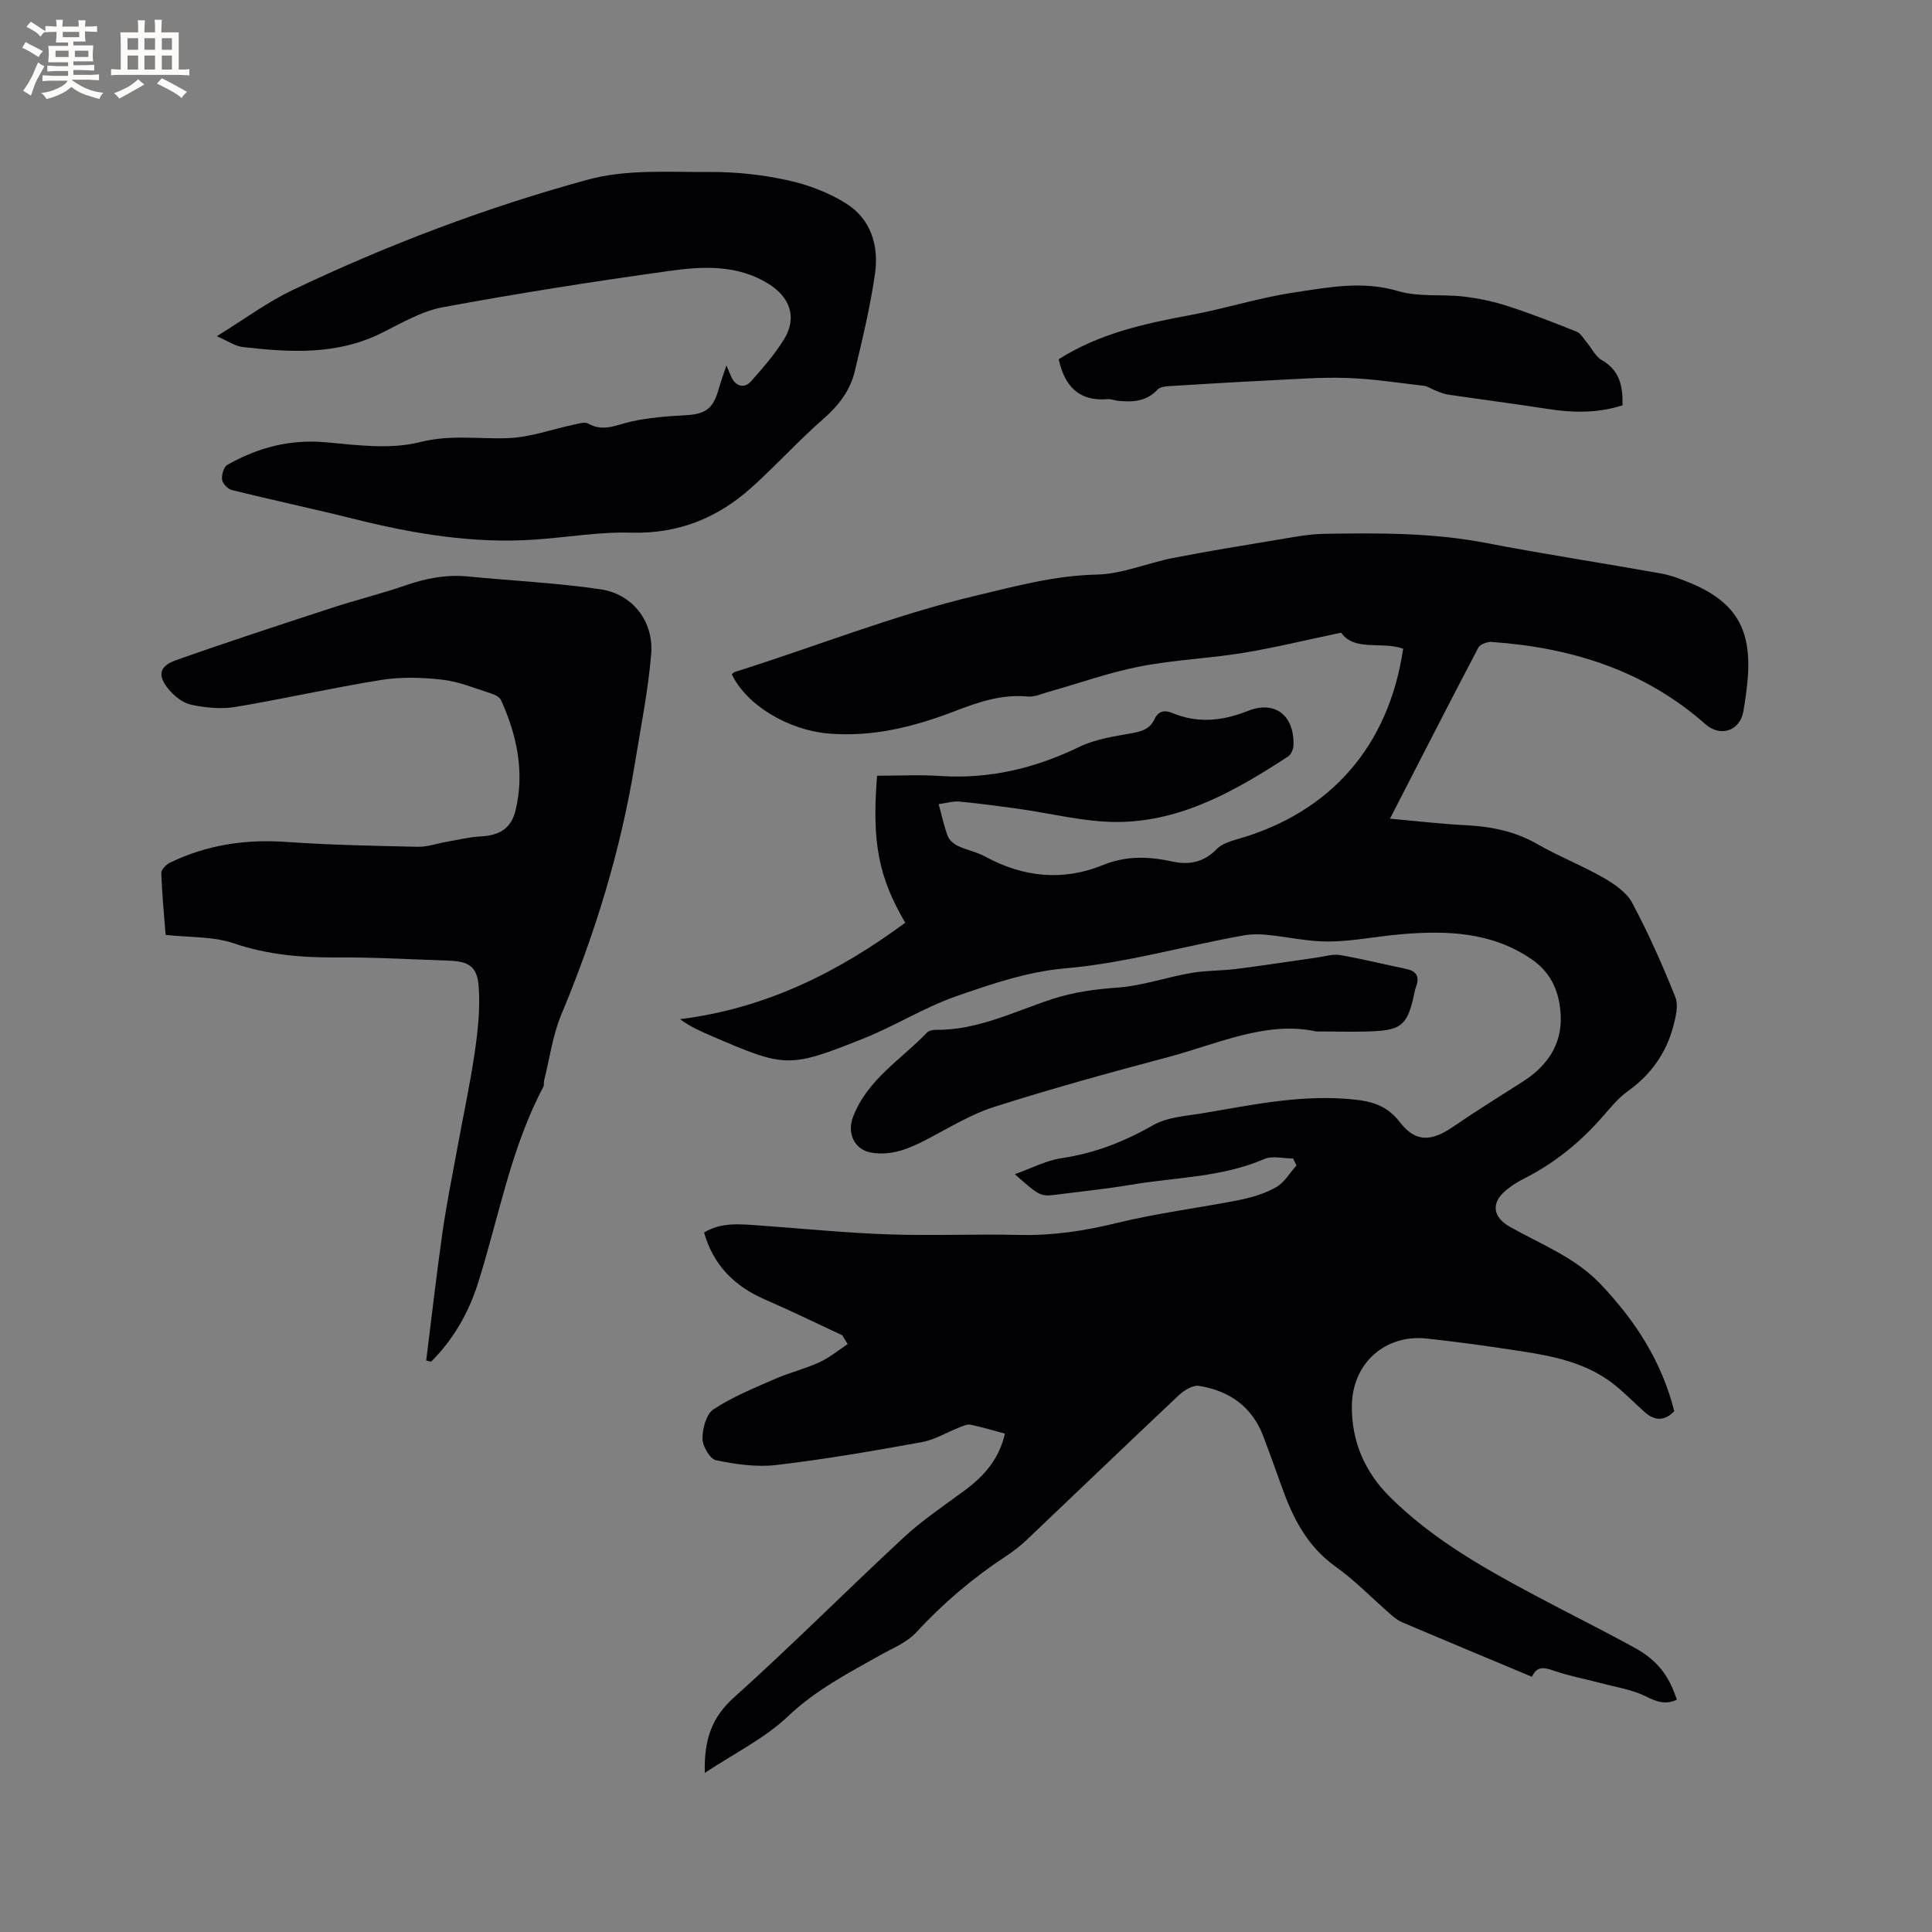<svg enable-background="new 0 0 400 400" viewBox="0 0 400 400" xmlns="http://www.w3.org/2000/svg"><rect x="0" y="0" width="400" height="400" fill="#808080" stroke="none"/><g fill="#010103"><path d="m145.92 367.06c-.18-6.88 1.43-11.48 6.02-15.6 11.99-10.76 23.36-22.21 35.18-33.16 3.87-3.58 8.31-6.56 12.57-9.7 4.03-2.96 7.15-6.49 8.37-11.78-2.45-.66-4.76-1.36-7.12-1.85-.69-.14-1.54.26-2.27.54-2.61 1.02-5.11 2.58-7.82 3.07-9.98 1.81-20 3.54-30.07 4.73-4.11.49-8.46-.14-12.55-.99-1.25-.26-2.79-2.93-2.79-4.5 0-2.07.79-5.06 2.29-6.04 3.93-2.58 8.39-4.39 12.73-6.29 2.99-1.31 6.22-2.08 9.18-3.44 2.09-.96 3.92-2.49 5.86-3.77-.37-.61-.74-1.21-1.11-1.82-5.33-2.48-10.62-5.07-16.01-7.41-6.3-2.73-10.68-7.09-12.61-13.87 3.62-2.2 7.55-1.73 11.45-1.46 8.86.63 17.71 1.53 26.57 1.84 9.11.32 18.24-.09 27.36.12 6.84.16 13.41-.84 20.06-2.47 8.3-2.04 16.84-3.08 25.24-4.74 2.67-.53 5.4-1.34 7.74-2.66 1.71-.97 2.84-2.97 4.23-4.51-.23-.48-.46-.96-.69-1.44-2.01 0-4.29-.63-5.99.11-8.76 3.79-18.21 3.75-27.36 5.29-5.12.86-10.29 1.4-15.44 2.05-3.57.45-3.58.43-8.84-4.21 3.48-1.23 6.49-2.84 9.67-3.31 6.83-1.02 12.95-3.4 18.94-6.82 2.97-1.7 6.86-1.91 10.38-2.5 9.71-1.63 19.37-3.7 29.34-2.99 4.39.32 8.27.79 11.36 4.81 3.29 4.28 6.56 4.07 11.05 1 4.72-3.23 9.57-6.26 14.4-9.33 5.02-3.18 8.14-7.63 7.89-13.63-.19-4.58-1.75-8.77-5.92-11.65-8.33-5.77-17.64-6.06-27.17-5.25-4.96.42-9.89 1.45-14.85 1.5-4.28.05-8.57-.96-12.87-1.38-1.55-.15-3.16-.18-4.68.09-12.39 2.19-24.47 5.75-37.13 6.85-7.68.66-15.31 3.24-22.66 5.82-6.55 2.3-12.55 6.09-19.02 8.68-15.56 6.22-16.26 6.08-31.58-.53-2.18-.94-4.37-1.89-6.46-3.45 17.73-2.22 32.75-9.71 46.63-19.97-5.56-9.48-6.93-16.69-5.83-30.43 4.32 0 8.74-.24 13.11.05 10.2.67 19.65-1.61 28.81-6.05 3.33-1.62 7.24-2.15 10.95-2.83 2.04-.37 3.65-.93 4.55-2.86.78-1.68 2.04-1.99 3.65-1.32 5.3 2.21 10.4 1.69 15.7-.41 5.65-2.24 9.63.94 9.44 7.11-.02.8-.49 1.92-1.12 2.33-10.74 6.98-21.88 13.41-35.06 13.55-6.99.07-13.99-1.8-21-2.76-3.98-.54-7.97-1.09-11.97-1.46-1.31-.12-2.67.31-4.31.53.67 2.44 1.11 4.61 1.9 6.65.32.84 1.27 1.62 2.13 2.02 1.81.86 3.86 1.23 5.61 2.19 7.88 4.28 16.09 5.13 24.35 1.76 4.92-2.01 9.55-1.79 14.51-.72 3.31.72 6.45.13 9.04-2.58 1.01-1.05 2.7-1.61 4.18-2.03 19.4-5.49 31.47-19.29 34.45-39.47-4.43-1.61-10.03.65-12.85-3.32-7.08 1.48-13.63 3.09-20.27 4.18-7.1 1.16-14.35 1.44-21.4 2.82-6.39 1.25-12.59 3.48-18.89 5.25-1.42.4-2.9 1.1-4.28.97-5.36-.52-10.18 1.12-15.06 3-8.45 3.25-17.1 5.46-26.34 4.65-8.15-.72-16.82-5.79-19.91-12.25.19-.16.38-.42.63-.49 16.65-5.22 32.83-11.74 49.92-15.8 8.34-1.99 16.35-4.17 25.03-4.36 5.27-.12 10.46-2.4 15.75-3.43 7.15-1.4 14.35-2.57 21.53-3.76 3.24-.53 6.5-1.19 9.77-1.25 11.18-.18 22.35-.25 33.44 1.88 12.06 2.32 24.21 4.17 36.3 6.33 1.96.35 3.88 1.07 5.74 1.83 9.6 3.9 13.04 9.48 12.23 19.82-.18 2.32-.51 4.64-.91 6.93-.71 4-4.72 5.38-7.86 2.62-12.64-11.17-27.76-15.86-44.22-17.02-.93-.07-2.43.48-2.8 1.2-6.1 11.61-12.06 23.29-18.28 35.39 5.47.49 10.56 1.09 15.67 1.35 5.25.27 10.19 1.23 14.84 3.91 4.4 2.53 9.18 4.39 13.59 6.91 2.29 1.31 4.86 3.03 6.04 5.24 3.37 6.31 6.28 12.88 8.94 19.52.68 1.71.09 4.12-.43 6.08-1.49 5.6-4.68 10.03-9.45 13.44-2.03 1.46-3.66 3.53-5.34 5.43-4.61 5.23-9.92 9.53-16.17 12.67-1.32.66-2.59 1.48-3.71 2.42-3.1 2.59-2.71 5.51.82 7.51 6.42 3.64 13.45 6.29 18.72 11.8 7.22 7.56 12.74 16.06 15.34 26.4-2.03 2.07-4.06 2.02-6.12.18-2.14-1.9-4.13-3.97-6.37-5.74-6.63-5.23-14.72-6.18-22.68-7.39-5.34-.81-10.7-1.51-16.07-2.1-8.62-.93-15.42 5.13-15.51 13.91-.08 7.34 2.64 13.66 7.82 18.83 8.59 8.56 18.99 14.51 29.57 20.16 7 3.74 14.12 7.27 21.08 11.08 4.79 2.62 7.18 5.8 8.81 10.79-2.29 1.1-4.15.46-6.4-.67-2.87-1.44-6.22-1.93-9.38-2.77-3.16-.85-6.41-1.44-9.5-2.5-1.99-.68-3.61-1.22-4.72 1.2-9.05-3.79-17.94-7.49-26.8-11.25-.95-.4-1.8-1.1-2.59-1.79-3.76-3.27-7.25-6.91-11.29-9.79-5.96-4.25-8.91-10.25-11.23-16.81-1.2-3.39-2.43-6.77-3.7-10.14-2.32-6.16-7.05-9.43-13.3-10.45-1.28-.21-3.11.92-4.2 1.94-10.57 9.95-21.03 20.02-31.56 30.01-1.3 1.23-2.75 2.35-4.25 3.33-6.85 4.5-13.01 9.75-18.59 15.79-1.93 2.09-4.89 3.26-7.46 4.7-6.62 3.73-13.26 7.17-18.96 12.55-4.8 4.6-11.05 7.66-17.32 11.81z"/><path d="m88.24 281.68c1.11-8.84 2.11-17.7 3.37-26.52.85-5.96 2.06-11.86 3.14-17.79 1.19-6.54 2.61-13.05 3.56-19.62.64-4.45 1.13-9.03.8-13.48-.31-4.21-2.06-5.23-6.27-5.38-7.62-.26-15.25-.71-22.87-.66-7.35.05-14.45-.5-21.54-2.92-4.29-1.46-9.17-1.2-14.14-1.75-.33-4.22-.75-8.51-.9-12.81-.02-.71 1-1.75 1.79-2.14 7.61-3.69 15.62-4.89 24.07-4.3 9.07.64 18.17.81 27.26 1.01 1.96.04 3.93-.68 5.89-1.02 2.38-.41 4.76-1 7.15-1.13 3.84-.2 6.28-1.63 7.19-5.38 1.91-7.95.29-15.55-3.01-22.84-.31-.68-1.37-1.17-2.18-1.42-3.31-1.05-6.6-2.43-10-2.81-4.15-.47-8.48-.6-12.58.05-10.13 1.62-20.16 3.92-30.28 5.6-2.93.49-6.12.15-9.06-.45-1.7-.35-3.44-1.71-4.61-3.09-2.5-2.94-2.14-4.88 1.46-6.16 10.76-3.81 21.61-7.35 32.46-10.89 4.93-1.61 9.98-2.84 14.88-4.54 4.27-1.48 8.52-2.34 13.05-1.89 9.16.9 18.38 1.32 27.47 2.66 6.64.97 11.04 6.68 10.48 13.42-.63 7.57-2.15 15.08-3.37 22.6-2.92 17.96-8.21 35.2-15.22 51.99-1.81 4.33-2.44 9.15-3.59 13.74-.1.41.04.91-.14 1.25-6.78 12.77-9.21 26.98-13.51 40.57-1.95 6.18-5.1 11.73-9.72 16.33-.34-.07-.69-.15-1.03-.23z"/><path d="m150.4 75.66c.47 1.11.72 1.68.96 2.26.82 2.01 2.71 2.63 4.1 1.06 2.45-2.77 4.94-5.59 6.86-8.72 2.76-4.49 1.29-8.71-3.24-11.52-6.42-3.97-13.5-3.62-20.39-2.66-15.73 2.19-31.44 4.64-47.06 7.54-4.45.83-8.64 3.36-12.8 5.41-9.22 4.53-18.9 3.93-28.62 2.81-1.55-.18-3-1.23-5.32-2.23 5.72-3.53 10.42-7.04 15.62-9.52 19.72-9.41 40.17-17.15 61.21-22.9 7.96-2.18 16.78-1.53 25.21-1.58 5.37-.04 10.85.55 16.1 1.7 4.24.92 8.55 2.54 12.2 4.85 5.11 3.23 6.76 8.76 5.93 14.52-.98 6.78-2.58 13.49-4.18 20.16-.95 3.98-3.32 7.1-6.49 9.87-5.18 4.52-9.81 9.67-14.94 14.27-7.04 6.31-15.18 9.58-24.92 9.3-6.63-.19-13.29.99-19.94 1.44-12.72.87-25.11-1.21-37.4-4.28-8.4-2.1-16.88-3.9-25.29-5.98-.84-.21-1.91-1.33-2.02-2.15-.13-.99.34-2.64 1.09-3.07 6.3-3.57 12.95-5.34 20.37-4.67 6.5.59 13.41 1.52 19.54-.04 6.35-1.62 12.29-.56 18.41-.83 4.47-.2 8.88-1.82 13.32-2.76 1.01-.21 2.33-.66 3.07-.24 3.12 1.78 5.83.26 8.8-.4 3.66-.82 7.47-1.13 11.24-1.32 4.22-.22 5.83-1.31 6.97-5.41.41-1.48.96-2.95 1.61-4.91z"/><path d="m219.19 74.38c8.39-5.33 17.75-7.39 27.27-9.15 7.16-1.32 14.17-3.58 21.36-4.66 7.13-1.07 14.26-2.5 21.66-.3 4.25 1.26 9.04.61 13.55 1.13 3.09.36 6.19 1.02 9.15 1.98 4.81 1.56 9.53 3.4 14.22 5.28.84.33 1.41 1.37 2.05 2.13 1.07 1.27 1.85 3 3.19 3.77 3.69 2.11 4.37 5.36 4.29 9.35-5.11 1.66-10.28 1.57-15.55.75-6.88-1.07-13.79-1.96-20.68-2.98-.89-.13-1.75-.54-2.6-.87-.77-.29-1.5-.84-2.28-.93-5.32-.62-10.63-1.45-15.97-1.63s-10.71.25-16.07.51c-6.95.34-13.9.76-20.85 1.19-.77.05-1.78.2-2.25.7-2.3 2.48-5.18 2.65-8.22 2.33-.74-.08-1.48-.4-2.19-.34-5.92.5-8.86-2.73-10.08-8.26z"/><path d="m272.49 213.55c-10.39-2.27-20.51 2.64-30.97 5.4-11.96 3.17-23.9 6.47-35.68 10.22-4.87 1.55-9.36 4.34-13.94 6.73-3.63 1.9-7.29 3.44-11.49 2.74-3.54-.59-5.08-4.04-3.8-7.39 2.96-7.76 9.96-11.88 15.32-17.47.38-.39 1.16-.57 1.75-.56 8.62.11 16.21-3.75 24.1-6.35 4.49-1.48 8.93-2.06 13.61-2.4 5.11-.38 10.1-2.13 15.19-3.02 3.08-.54 6.26-.44 9.37-.84 5.62-.71 11.22-1.59 16.84-2.38 1.54-.22 3.16-.75 4.63-.5 4.58.79 9.1 1.92 13.65 2.86 2.07.43 2.9 1.46 2.15 3.57-.32.89-.45 1.85-.68 2.77-1.25 5.11-2.54 6.29-8 6.57-3.7.2-7.41.05-12.05.05z"/></g><path d="m6.8 9.5c.6.3 1.3.7 2.1 1.1-.4.4-.7.8-.9 1.2-.7-.4-1.3-.8-1.8-1.1s-1.1-.6-1.6-.8c.2-.4.5-.8.7-1.2.4.2.8.5 1.5.8zm.9 6.9c-.3.6-.5 1.1-.7 1.7s-.4 1.1-.6 1.7c-.6-.4-1.1-.7-1.6-1 .7-1 1.2-1.8 1.5-2.4.3-.5.6-1.1.8-1.7.3-.6.5-1.2.8-1.8.3.3.8.6 1.3.8-.7 1.3-1.2 2.2-1.5 2.7zm.1-11c.4.3 1 .7 1.7 1.1-.5.2-.8.6-1.1 1.1-.5-.6-1-1-1.4-1.2s-.9-.6-1.5-.8c.2-.4.5-.7.9-1.1.5.3.9.6 1.4.9zm10.5 13.1c1 .4 2 .6 3.1.7-.4.4-.7.8-.8 1.3-.9-.2-1.9-.6-3-.9-1-.4-2-.9-2.8-1.6-.5.4-1.1.9-1.9 1.3s-1.9.9-3.3 1.2c-.1-.3-.5-.8-1.1-1.3 1 0 2.1-.3 3.2-.8 1.2-.5 1.9-1 2.3-1.7h-3.2c-.4 0-1 0-2 .1v-1.2c1 0 1.7.1 2 .1h3.3v-1h-2.3c-.2 0-.9 0-2 .1v-1.2c1.2 0 1.9.1 2 .1h2.3v-.8h-4.1c0-.7.1-1.2.1-1.6 0-.5 0-1.1-.1-1.8h4.1v-.7h-2.5c0-.6.1-1.1.1-1.6v-.6h-.5c-.4 0-1 0-1.8.1v-1.3c1.2 0 1.9.1 2.1.1h.2c0-.3 0-.8-.1-1.4h1.4c0 .6-.1 1-.1 1.4h3.4c0-.4 0-.8-.1-1.3h1.5c0 .4-.1.9-.1 1.3.7 0 1.5 0 2.5-.1v1.2c-1 0-1.8-.1-2.5-.1v.6c0 .3 0 .8.1 1.5h-2.5v.8h4.1c0 .7-.1 1.3-.1 1.8s0 1 .1 1.5h-4.1v.8h1.4c.8 0 1.8 0 2.9-.1v1.2c-1 0-1.9-.1-2.8-.1h-1.5v1h3.2c.3 0 1 0 2.1-.1v1.2c-1.1 0-1.8-.1-2.1-.1h-3.4l-.1.1c1.4 1 2.4 1.5 3.4 1.9zm-4.1-6.7v-1.3h-2.7v1.3zm2.2-4.1v-1.1h-3.4v1.1zm1.9 4.1v-1.3h-2.8v1.3z" fill="#fcfbfa"/><path d="m37 6.7v2.3 5.4c1 0 1.8 0 2.2-.1v1.3c-.6 0-1.5-.1-2.5-.1h-11.9c-.7 0-1.3 0-1.8.1v-1.3c.5 0 1.1.1 2 .1v-5.2c0-1 0-1.8-.1-2.5h3.7c0-1.3 0-2.1-.1-2.5h1.5c0 .4-.1 1.3-.1 2.5h2.2c0-1.2 0-2.1-.1-2.6h1.5c0 .4-.1 1.3-.1 2.6zm-12.3 13.7c-.3-.4-.7-.8-1.1-1.1 1.1-.4 2.1-.9 2.9-1.3.8-.5 1.5-1 2.1-1.6.4.4.9.8 1.3 1.1-2.5 1.4-4.2 2.4-5.2 2.9zm3.9-10.1v-2.4h-2.2v2.4zm0 4.1v-2.9h-2.2v2.9zm3.5-4.1v-2.4h-2.2v2.4zm0 4.1v-2.9h-2.2v2.9zm.4 2.9 1-1.1c.6.3 1.4.7 2.5 1.3s2 1.1 2.7 1.5c-.4.4-.8.8-1.1 1.3-.8-.8-2.5-1.7-5.1-3zm3.1-7v-2.4h-2.1v2.4zm0 4.1v-2.9h-2.1v2.9z" fill="#fcfbfa"/></svg>